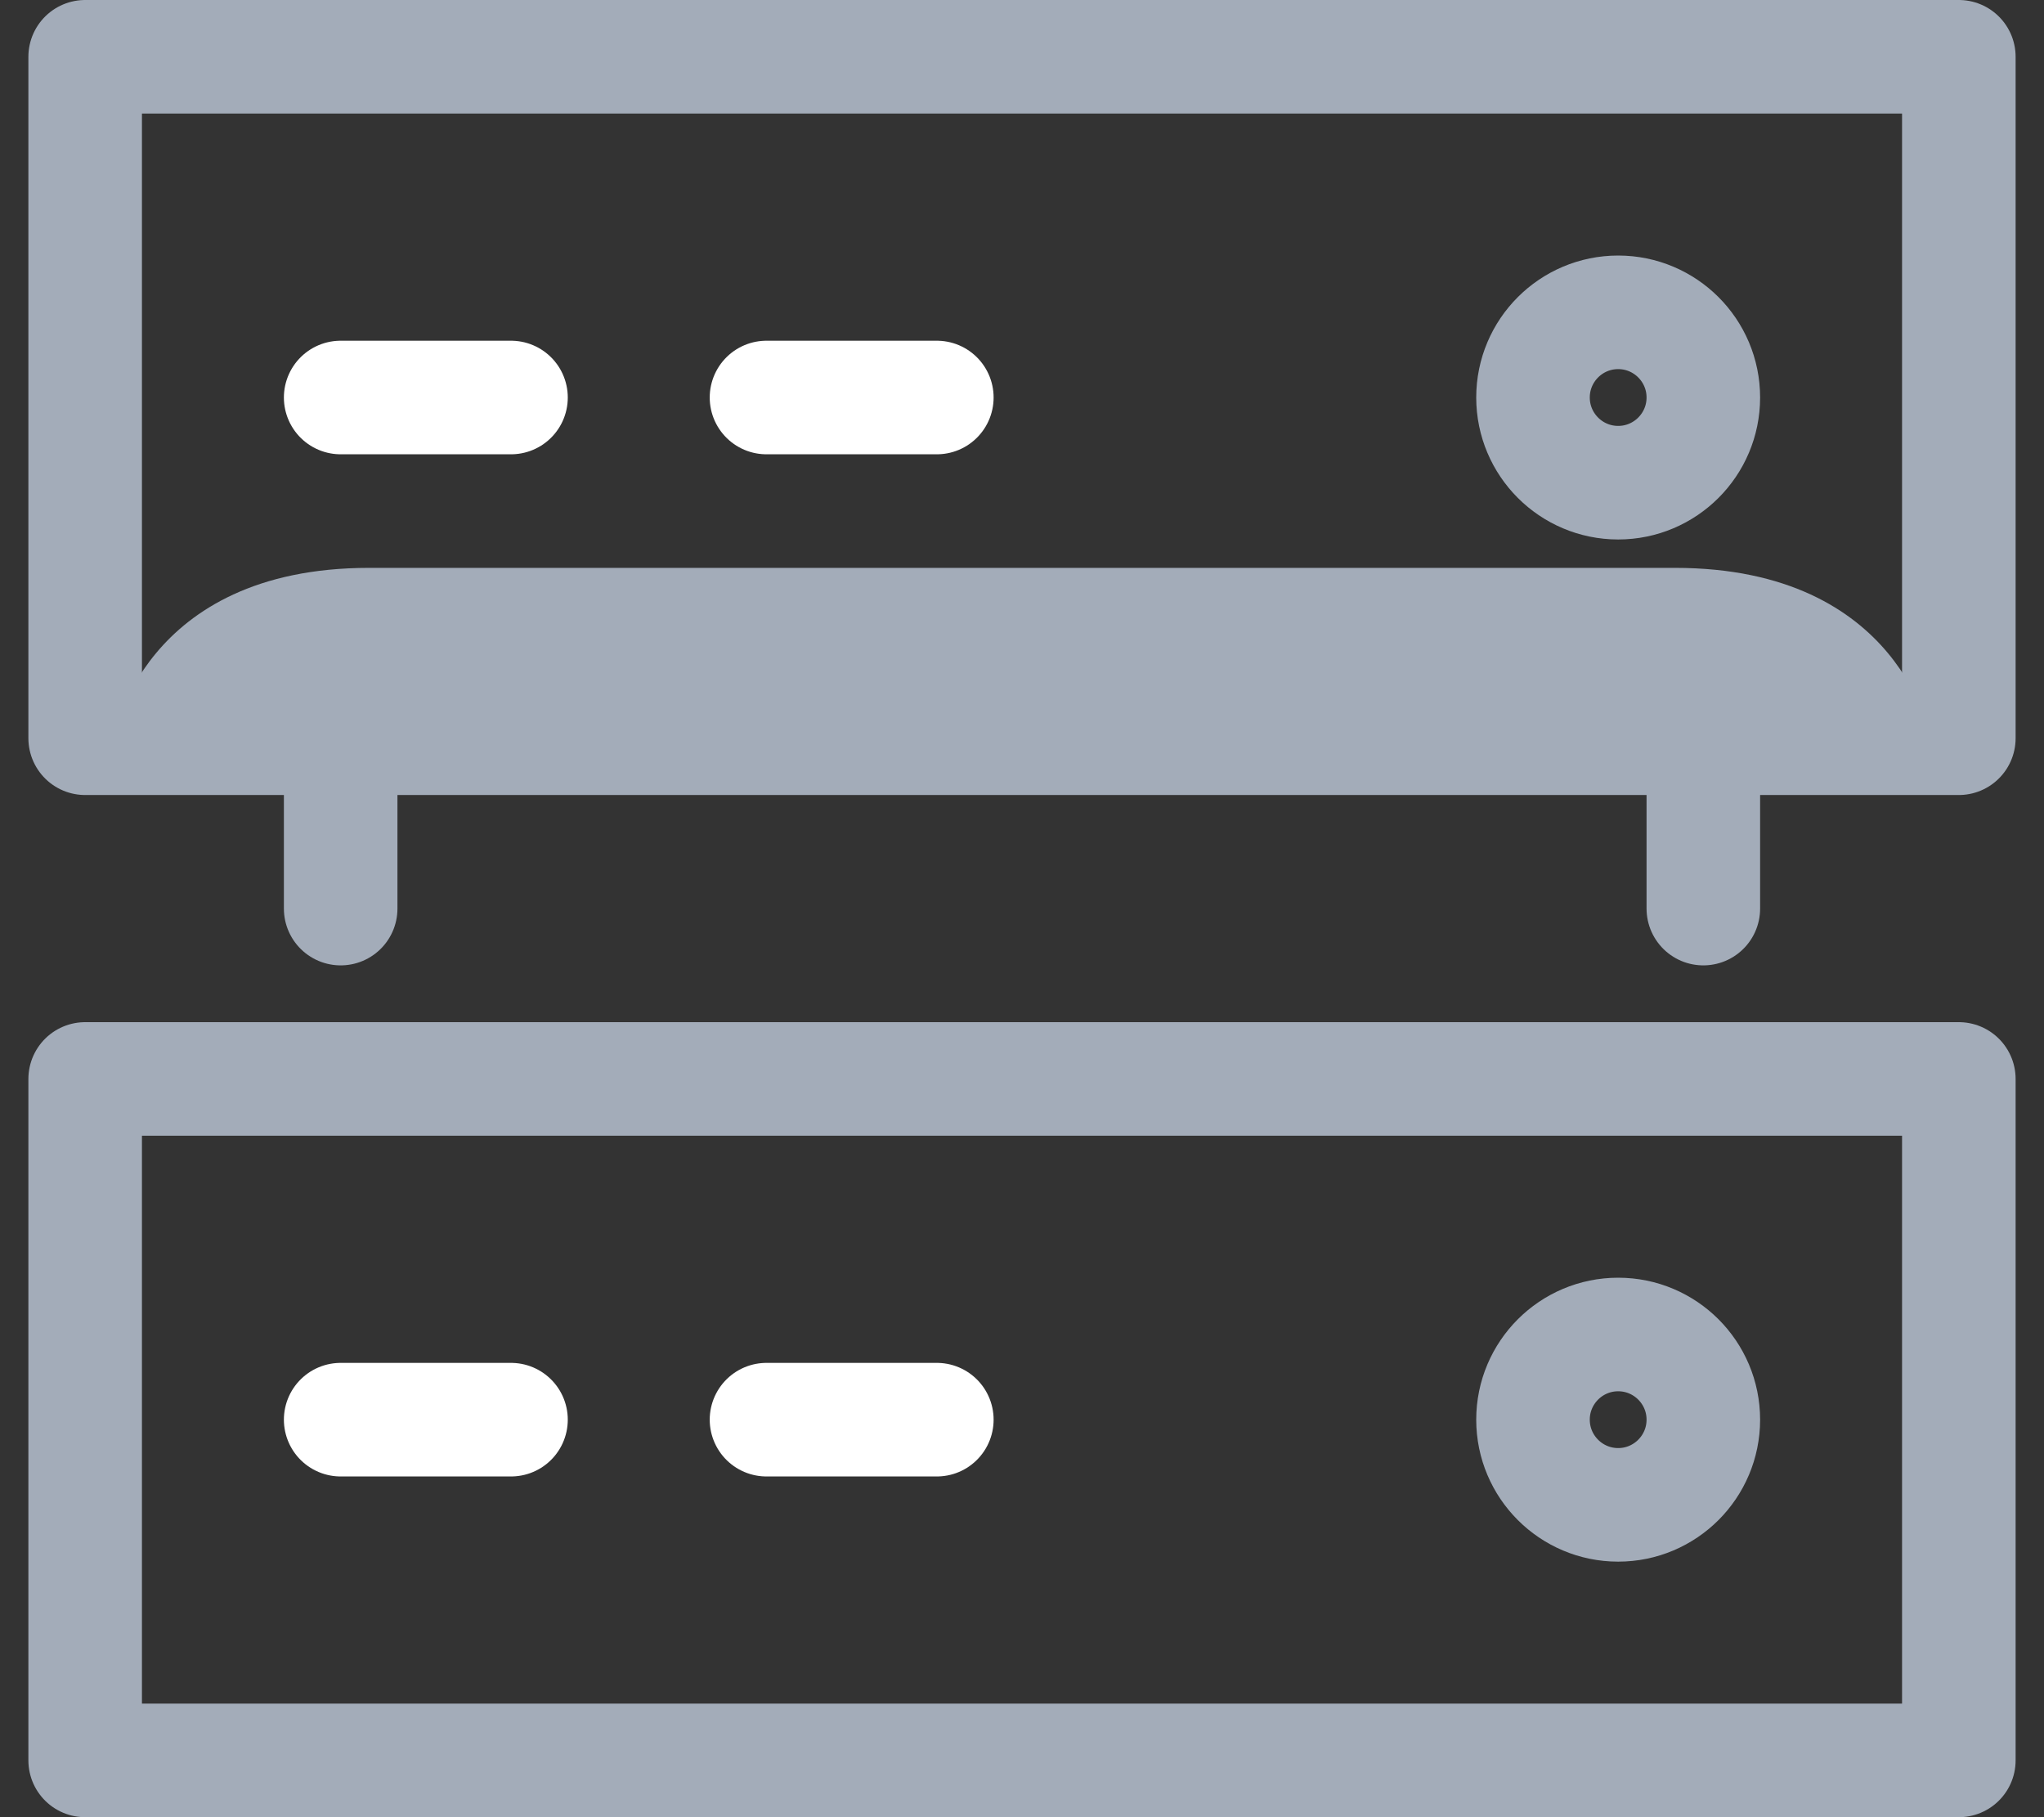 <?xml version="1.0" encoding="UTF-8"?>
<svg width="36px" height="32px" viewBox="0 0 36 32" version="1.1" xmlns="http://www.w3.org/2000/svg" xmlns:xlink="http://www.w3.org/1999/xlink">
    <rect x="0" y="0" width="36" height="32" fill="#333333" stroke="none"/>
    <title>Storage</title>
    <g id="---Developers" stroke="none" stroke-width="1" fill="none" fill-rule="evenodd">
        <g id="Icons" transform="translate(-924, -1842)">
            <g id="Storage" transform="translate(925, 1843)">
                <path d="M28.5,9 L5.5,9 C1.5,9 1,12 1,12 L33,12 C33,12 32.5,9 28.5,9 Z" id="Path" fill="#A3ACB9" fill-rule="nonzero"></path>
                <polygon id="Path" stroke="#A3ACB9" stroke-width="2" stroke-linecap="round" stroke-linejoin="round" points="33.5 0 0.5 0 0.5 12 33.5 12"></polygon>
                <polygon id="Path" stroke="#A3ACB9" stroke-width="2" stroke-linecap="round" stroke-linejoin="round" fill-rule="nonzero" points="33.5 18 0.5 18 0.5 30 33.5 30"></polygon>
                <line x1="8" y1="6" x2="5" y2="6" id="Path" stroke="#FFFFFF" stroke-width="2" stroke-linecap="round" stroke-linejoin="round"></line>
                <line x1="8" y1="24" x2="5" y2="24" id="Path" stroke="#FFFFFF" stroke-width="2" stroke-linecap="round" stroke-linejoin="round"></line>
                <line x1="15.5" y1="6" x2="12.5" y2="6" id="Path" stroke="#FFFFFF" stroke-width="2" stroke-linecap="round" stroke-linejoin="round"></line>
                <line x1="15.5" y1="24" x2="12.5" y2="24" id="Path" stroke="#FFFFFF" stroke-width="2" stroke-linecap="round" stroke-linejoin="round"></line>
                <path d="M27.5,7.5 C28.328,7.5 29,6.828 29,6 C29,5.172 28.328,4.5 27.5,4.5 C26.672,4.5 26,5.172 26,6 C26,6.828 26.672,7.5 27.5,7.5 Z" id="Path" stroke="#A3ACB9" stroke-width="2" stroke-linecap="round" stroke-linejoin="round"></path>
                <path d="M27.5,25.5 C28.328,25.5 29,24.828 29,24 C29,23.172 28.328,22.5 27.5,22.5 C26.672,22.5 26,23.172 26,24 C26,24.828 26.672,25.5 27.5,25.5 Z" id="Path" stroke="#A3ACB9" stroke-width="2" stroke-linecap="round" stroke-linejoin="round" fill-rule="nonzero"></path>
                <line x1="5" y1="12" x2="5" y2="15" id="Path" stroke="#A3ACB9" stroke-width="2" stroke-linecap="round" stroke-linejoin="round"></line>
                <line x1="29" y1="12" x2="29" y2="15" id="Path" stroke="#A3ACB9" stroke-width="2" stroke-linecap="round" stroke-linejoin="round"></line>
            </g>
        </g>
    </g>
</svg>